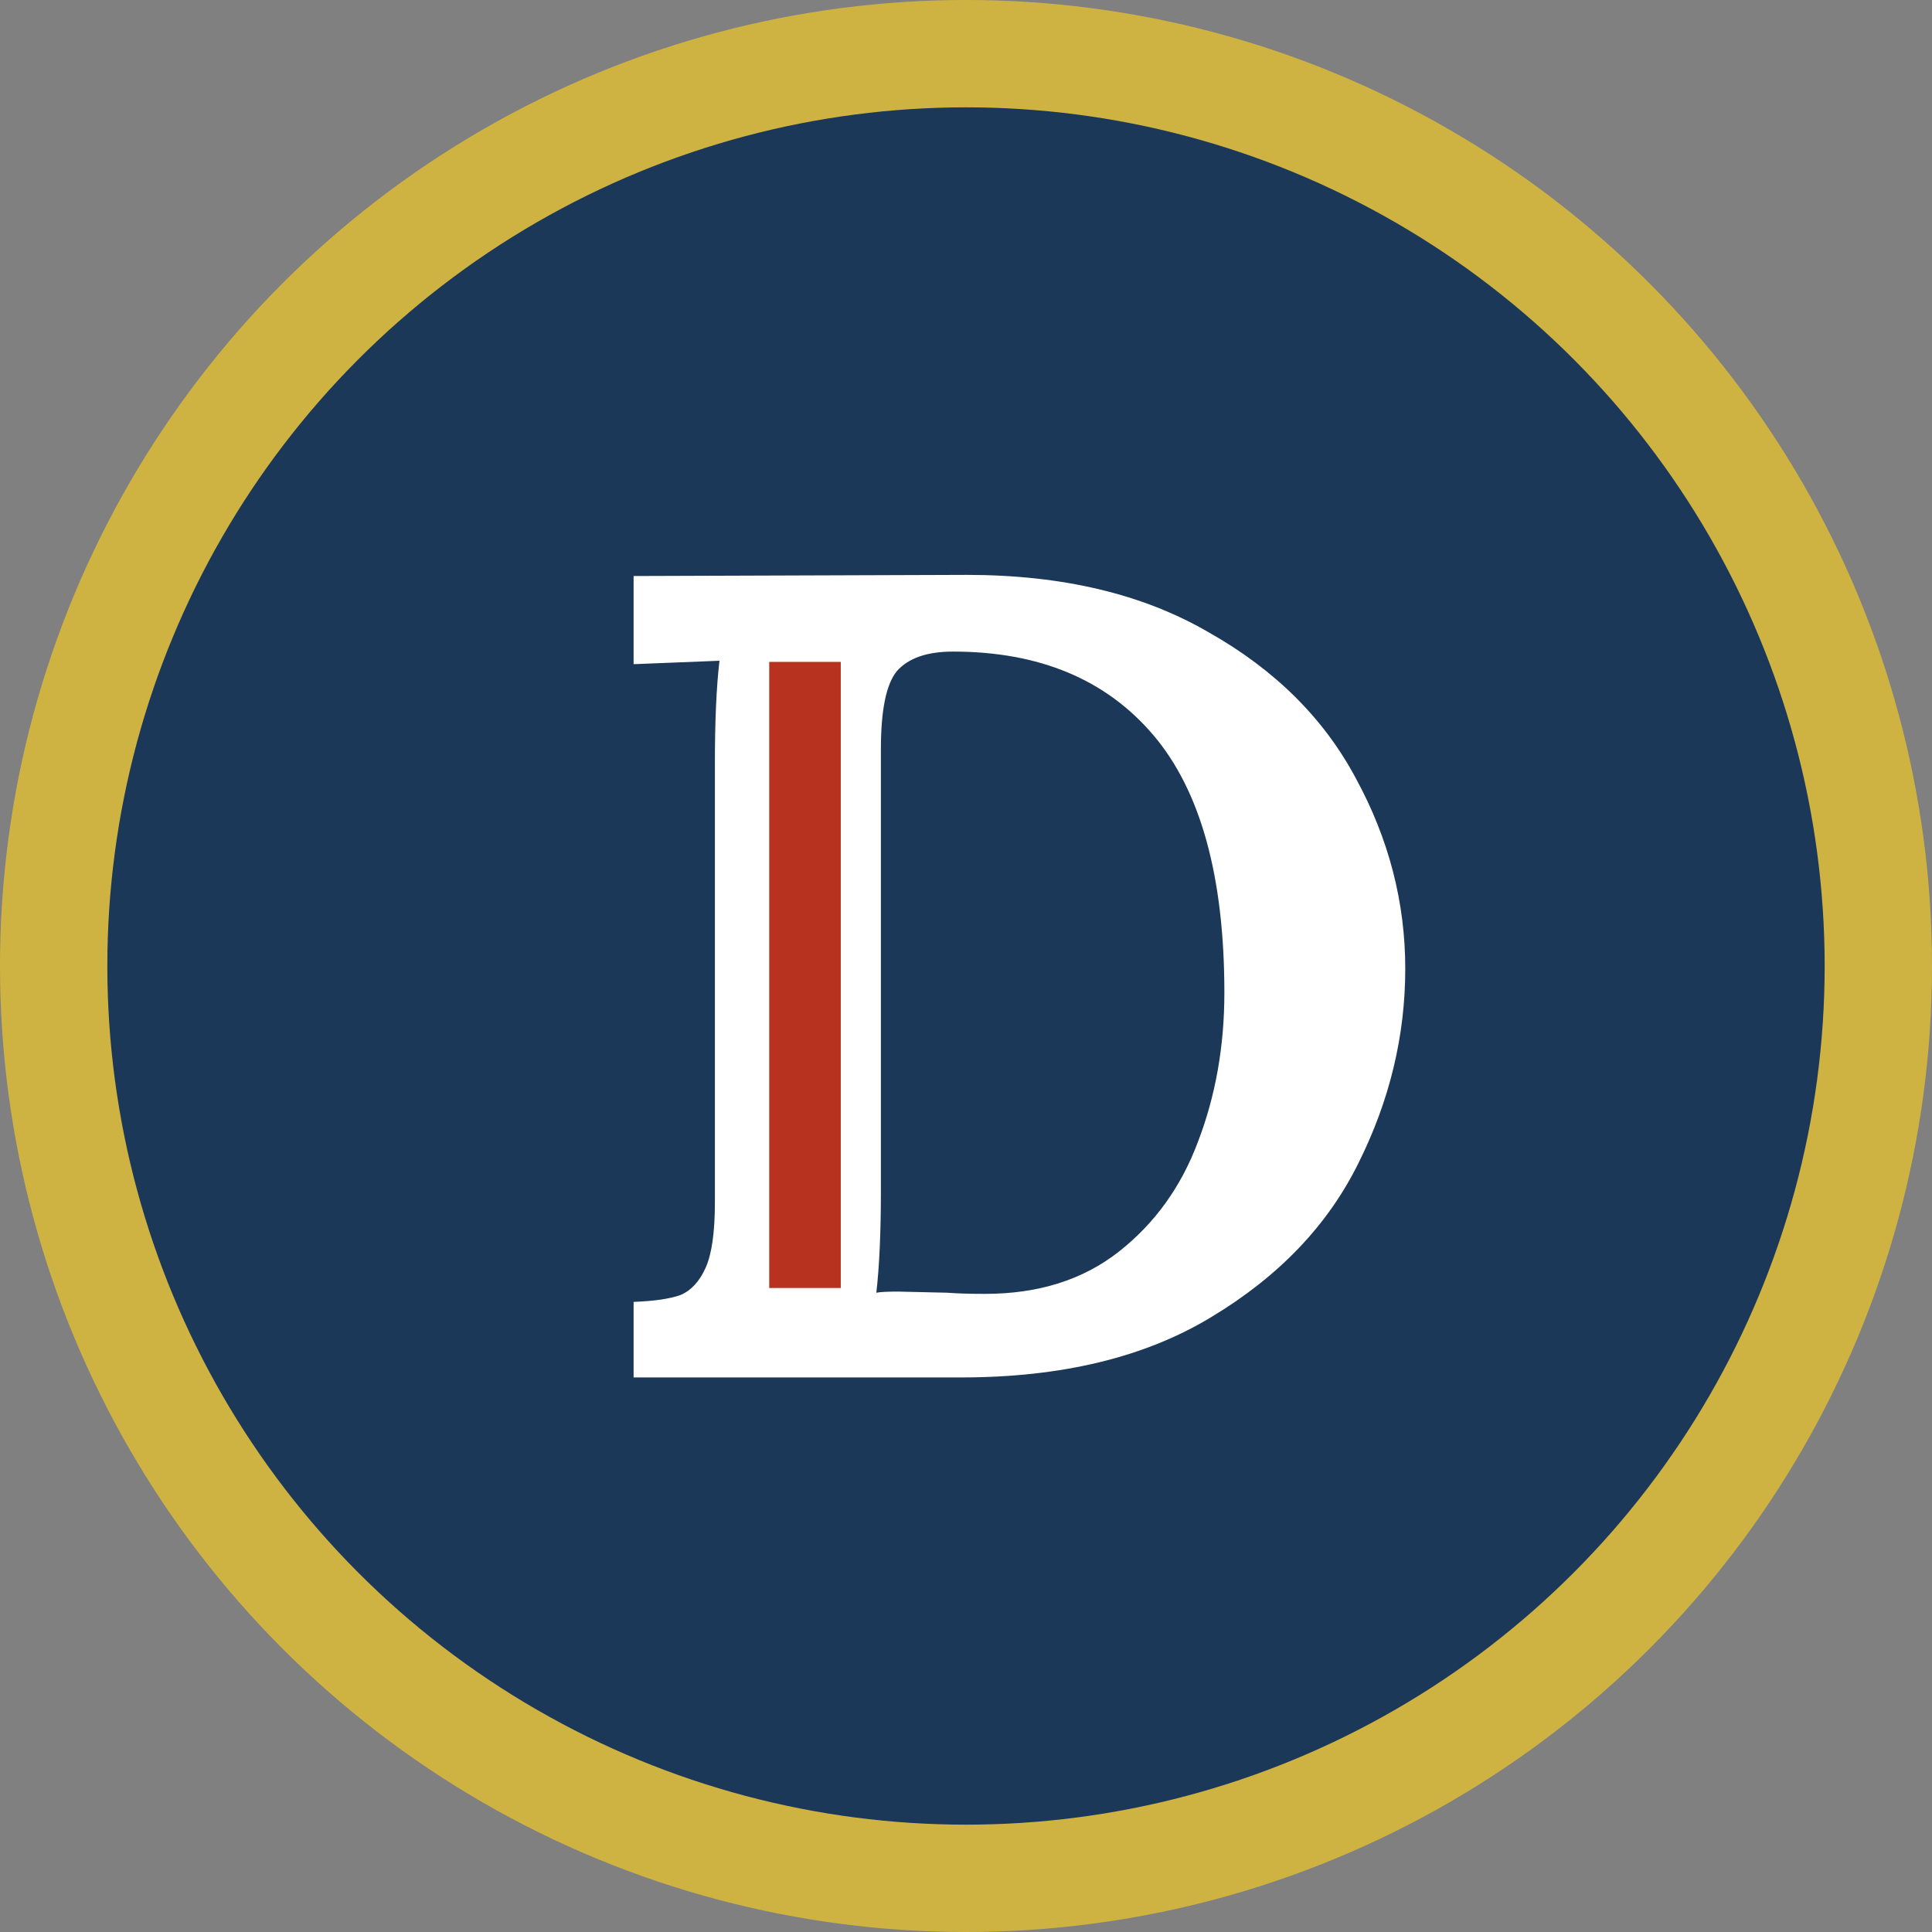 <svg width="108" height="108" viewBox="0 0 108 108" fill="none" xmlns="http://www.w3.org/2000/svg">
<rect x="0" y="0" width="108" height="108" fill="#808080" stroke="none"/>
<circle cx="54" cy="54" r="54" fill="#CFB342"/>
<circle cx="54" cy="54" r="48" fill="#1C3858"/>
<path d="M35.419 72.776C36.571 72.733 37.445 72.605 38.043 72.392C38.64 72.136 39.109 71.624 39.451 70.856C39.792 70.088 39.963 68.872 39.963 67.208V42.696C39.963 40.307 40.048 38.387 40.219 36.936L35.419 37.128V32.2L54.043 32.136C59.376 32.136 63.877 33.203 67.547 35.336C71.259 37.427 74.011 40.157 75.803 43.528C77.637 46.899 78.555 50.44 78.555 54.152C78.555 57.907 77.68 61.533 75.931 65.032C74.224 68.488 71.493 71.347 67.739 73.608C64.027 75.869 59.355 77 53.723 77H35.419V72.776ZM55.067 72.328C58.053 72.328 60.549 71.539 62.555 69.96C64.56 68.381 66.032 66.333 66.971 63.816C67.952 61.256 68.443 58.483 68.443 55.496C68.443 49.011 67.12 44.211 64.475 41.096C61.829 37.981 58.096 36.424 53.275 36.424C51.824 36.424 50.779 36.787 50.139 37.512C49.541 38.237 49.243 39.688 49.243 41.864V66.504C49.243 68.893 49.157 70.813 48.987 72.264C49.2 72.221 49.605 72.2 50.203 72.2L52.955 72.264C53.509 72.307 54.213 72.328 55.067 72.328Z" fill="white"/>
<rect x="47" y="37" width="35" height="4" transform="rotate(90 47 37)" fill="#B7321F"/>
</svg>
